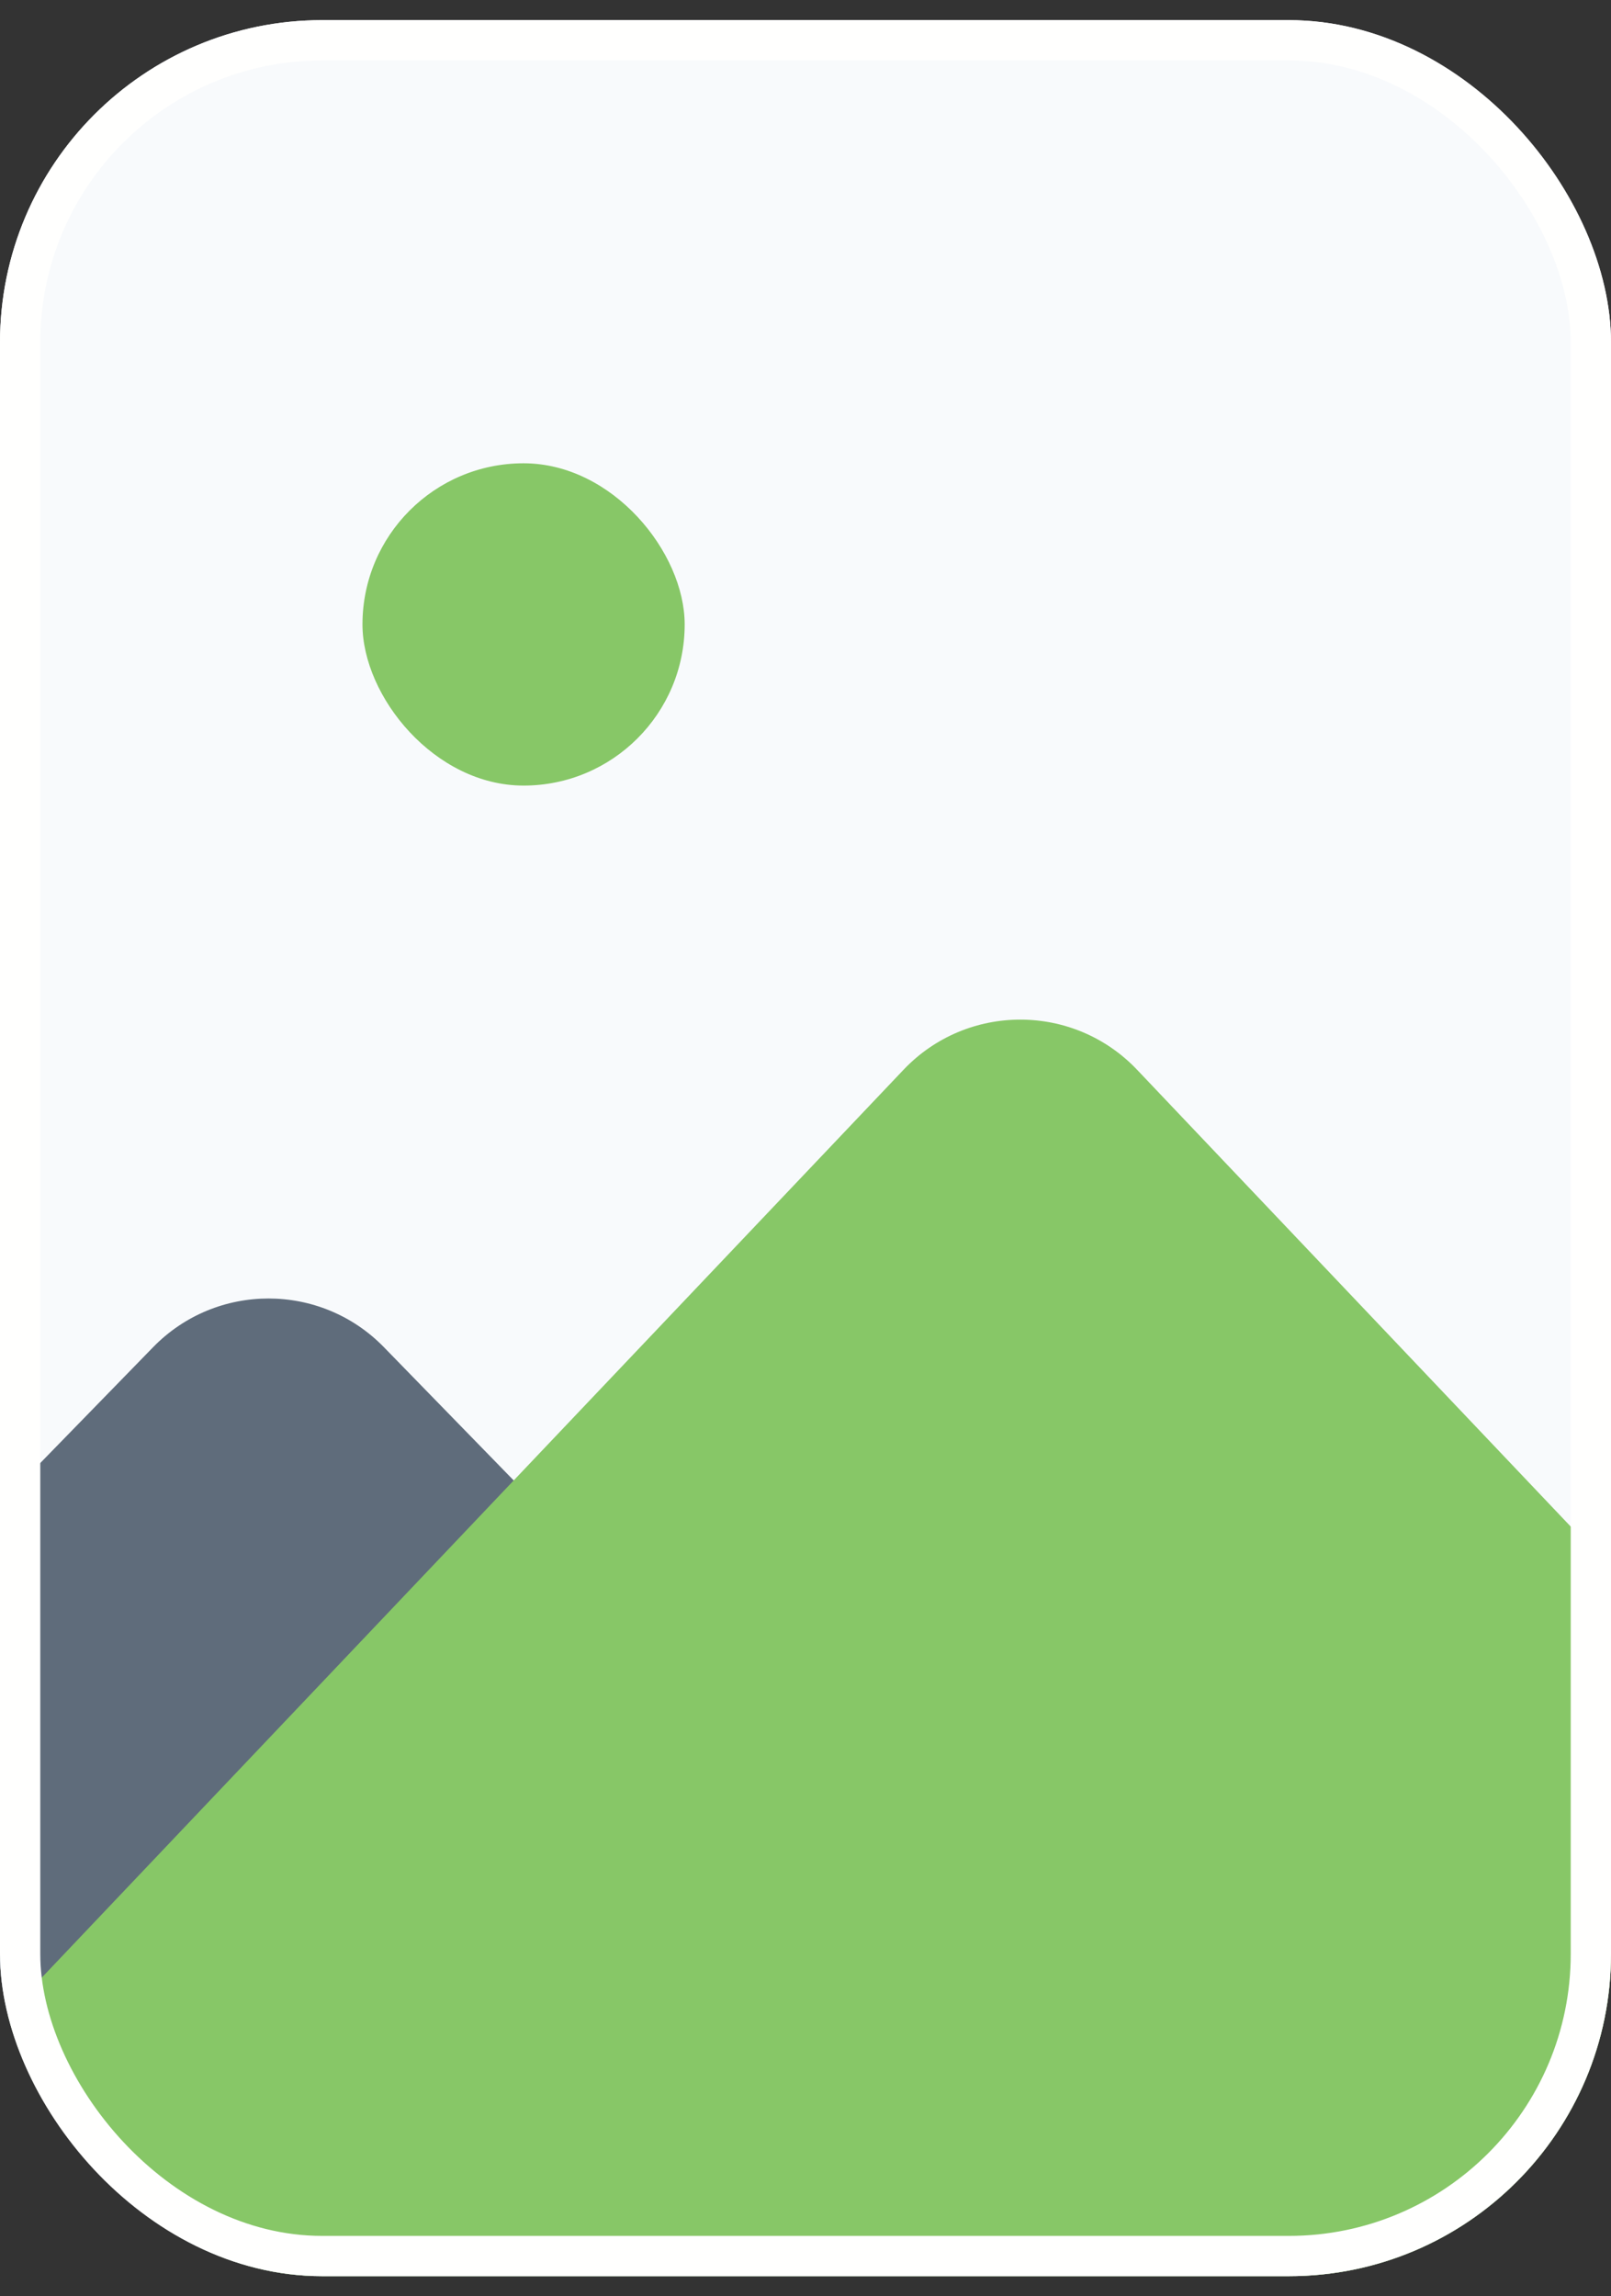 <svg
    width="40"
    height="57"
    viewBox="0 0 40 57"
    fill="none"
    xmlns="http://www.w3.org/2000/svg"
>
    <rect x="0" y="0" width="40" height="57" fill="#333333" stroke="none"/>
    <g clip-path="url(#clip0_49_1926)">
        <rect y="0.5" width="40" height="56" rx="8" fill="#F8FAFC" />
        <path
            d="M-2 56.5H22.518C26.056 56.5 27.852 52.243 25.383 49.709L9.532 33.44C7.962 31.829 5.372 31.829 3.802 33.44L-4.865 42.335C-5.593 43.082 -6 44.084 -6 45.127V52.5C-6 54.709 -4.209 56.5 -2 56.5Z"
            fill="#5F6C7B"
        />
        <path
            d="M37 56.5H3.314C-0.2 56.5 -2.006 52.294 0.413 49.746L22.433 26.555C24.01 24.894 26.657 24.894 28.234 26.555L39.901 38.842C40.606 39.586 41 40.572 41 41.596V52.5C41 54.709 39.209 56.5 37 56.5Z"
            fill="#87C767"
        />
        <rect x="9" y="11.5" width="8" height="8" rx="4" fill="#87C767" />
    </g>
    <rect x="0.5" y="1" width="39" height="55" rx="7.5" stroke="#FFFFFE" />
    <defs>
        <clipPath id="clip0_49_1926">
            <rect y="0.5" width="40" height="56" rx="8" fill="white" />
        </clipPath>
    </defs>
</svg>